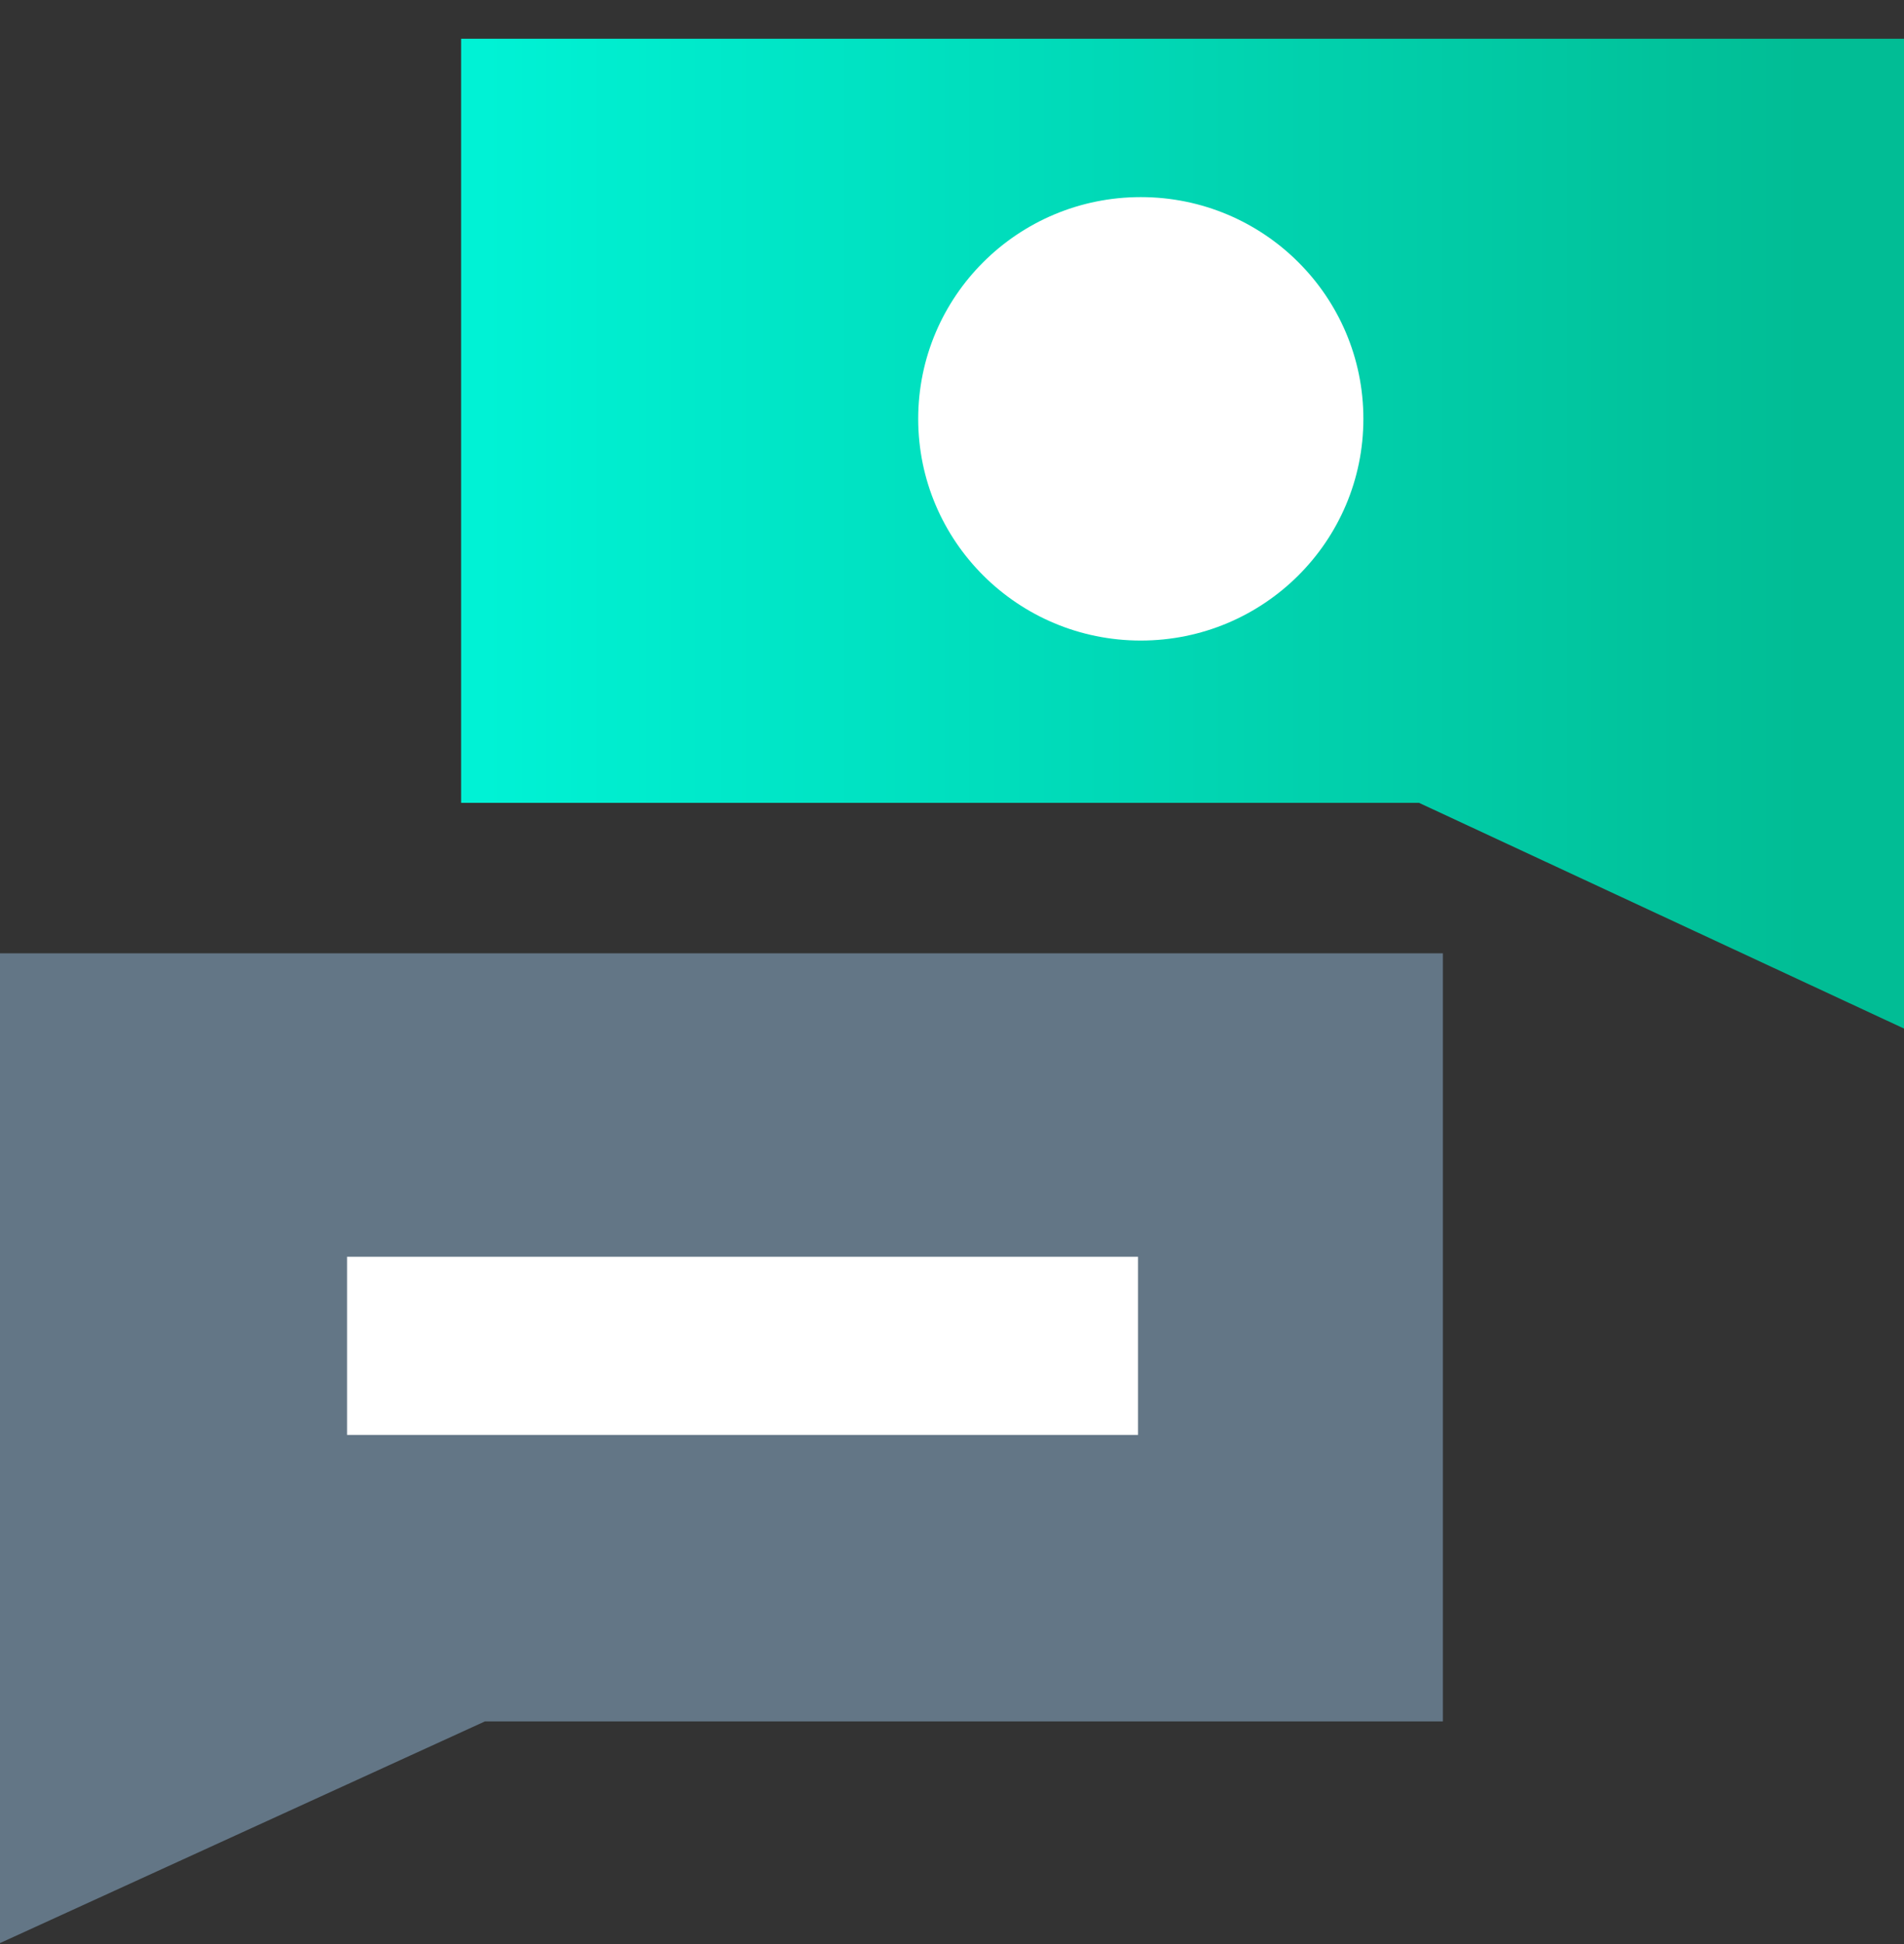 <svg width="48" height="49" viewBox="0 0 48 49" fill="none" xmlns="http://www.w3.org/2000/svg">
<rect x="0" y="0" width="48" height="49" fill="#333333" stroke="none"/>
<path d="M48.001 25.925L35.775 20.236H11.625V0.977H48.001V25.925Z" fill="url(#paint0_linear)"/>
<path d="M-0.001 48.976L12.225 43.388H36.375V24.028H-0.001V48.976Z" fill="#637686"/>
<path d="M28.759 16.145C31.858 16.145 34.371 13.643 34.371 10.557C34.371 7.47 31.858 4.968 28.759 4.968C25.66 4.968 23.148 7.47 23.148 10.557C23.148 13.643 25.66 16.145 28.759 16.145Z" fill="white"/>
<path d="M8.749 36.167L28.69 36.167L28.69 31.676L8.749 31.676L8.749 36.167Z" fill="white"/>
<defs>
<linearGradient id="paint0_linear" x1="12.205" y1="13.451" x2="47.103" y2="13.451" gradientUnits="userSpaceOnUse">
<stop stop-color="#00F2D5"/>
<stop offset="0.953" stop-color="#01BD95"/>
</linearGradient>
</defs>
</svg>
